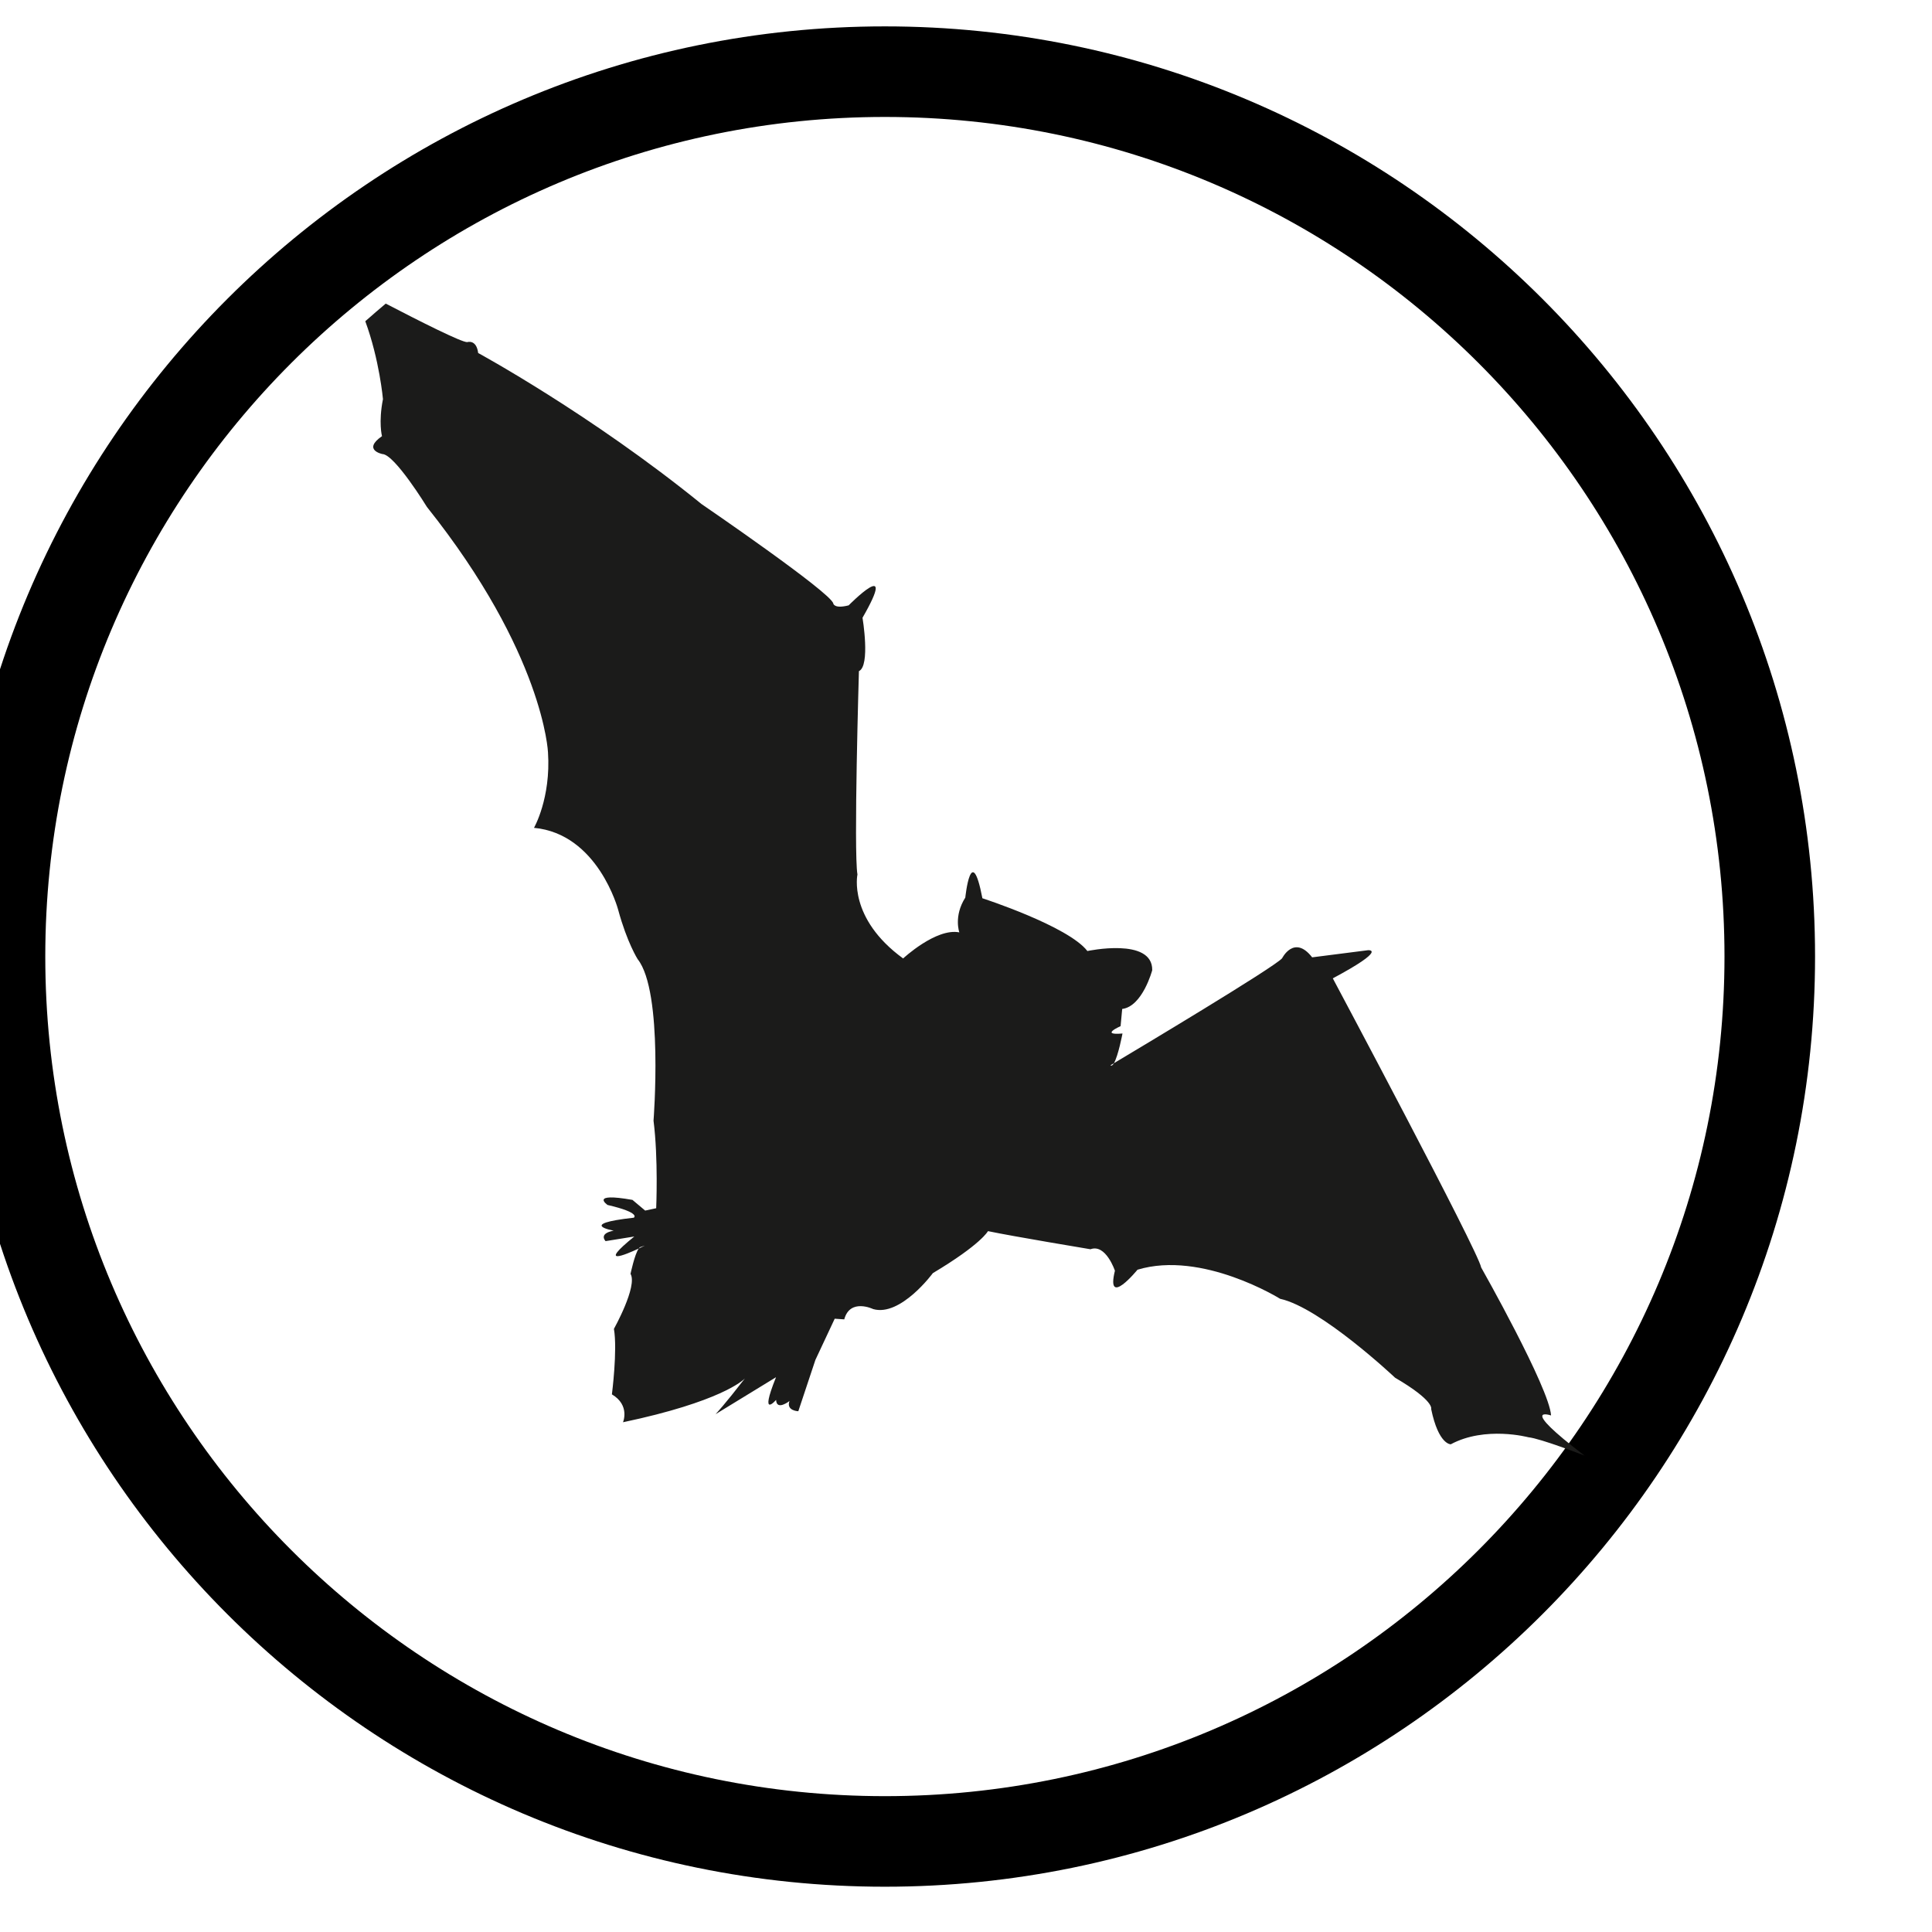 <?xml version="1.0" encoding="UTF-8" standalone="no"?><!DOCTYPE svg PUBLIC "-//W3C//DTD SVG 1.1//EN" "http://www.w3.org/Graphics/SVG/1.1/DTD/svg11.dtd"><svg width="100%" height="100%" viewBox="0 0 64 64" version="1.1" xmlns="http://www.w3.org/2000/svg" xmlns:xlink="http://www.w3.org/1999/xlink" xml:space="preserve" xmlns:serif="http://www.serif.com/" style="fill-rule:evenodd;clip-rule:evenodd;stroke-miterlimit:10;"><g id="Species"><g id="Mammals"><g id="deer"><path id="Outline" d="M138.626,31.687c0,-16.179 -13.135,-29.313 -29.313,-29.313c-16.178,0 -29.313,13.134 -29.313,29.313c0,16.178 13.135,29.313 29.313,29.313c16.178,0 29.313,-13.135 29.313,-29.313Z" style="fill:none;stroke:#000;stroke-width:3px;"/></g><g id="bat"><path id="Outline1" serif:id="Outline" d="M58.626,31.687c0,-16.179 -13.135,-29.313 -29.313,-29.313c-16.178,0 -29.313,13.134 -29.313,29.313c0,16.178 13.135,29.313 29.313,29.313c16.178,0 29.313,-13.135 29.313,-29.313Z" style="fill:none;stroke:#000;stroke-width:3px;"/><path d="M51.381,46.889c-0.052,-0.902 -2.315,-4.902 -2.315,-4.902c-0.102,-0.55 -4.915,-9.578 -4.915,-9.578c1.846,-0.987 1.164,-0.932 1.164,-0.932l-1.848,0.236c-0.599,-0.769 -0.997,0.033 -0.997,0.033c-0.302,0.325 -4.791,3.009 -5.57,3.474c-0.038,0.066 -0.078,0.097 -0.114,0.068c0,0 0.041,-0.024 0.114,-0.068c0.145,-0.247 0.284,-0.984 0.284,-0.984c-0.774,0.067 -0.063,-0.243 -0.063,-0.243l0.053,-0.57c0.677,-0.086 0.995,-1.285 0.995,-1.285c0.016,-1.098 -2.148,-0.634 -2.148,-0.634c-0.637,-0.827 -3.478,-1.748 -3.478,-1.748c-0.37,-1.925 -0.566,-0.022 -0.566,-0.022c-0.392,0.613 -0.198,1.152 -0.198,1.152c-0.77,-0.152 -1.862,0.864 -1.862,0.864c-1.829,-1.332 -1.513,-2.781 -1.513,-2.781c-0.129,-0.766 0.049,-6.737 0.049,-6.737c0.385,-0.174 0.119,-1.768 0.119,-1.768c1.205,-2.095 -0.459,-0.411 -0.459,-0.411c-0.485,0.124 -0.509,-0.061 -0.509,-0.061c-0.078,-0.365 -4.364,-3.294 -4.364,-3.294c-3.666,-2.976 -7.4,-5.004 -7.4,-5.004c-0.059,-0.462 -0.359,-0.361 -0.359,-0.361c-0.167,0.021 -1.598,-0.702 -2.703,-1.276c-0.206,0.174 -0.418,0.355 -0.643,0.554c-0.012,0.011 -0.022,0.02 -0.034,0.031c0.471,1.282 0.585,2.581 0.585,2.581c-0.153,0.771 -0.032,1.225 -0.032,1.225c-0.661,0.46 0.013,0.593 0.013,0.593c0.408,0.01 1.476,1.753 1.476,1.753c3.875,4.859 4.01,8.129 4.01,8.129c0.1,1.521 -0.464,2.5 -0.464,2.5c2.123,0.199 2.788,2.713 2.788,2.713c0.295,1.089 0.647,1.639 0.647,1.639c0.858,1.08 0.525,5.349 0.525,5.349c0.161,1.263 0.088,2.9 0.088,2.9l-0.365,0.078l-0.421,-0.354c-1.441,-0.254 -0.824,0.168 -0.824,0.168c1.129,0.263 0.868,0.422 0.868,0.422c-1.914,0.212 -0.665,0.429 -0.665,0.429c-0.52,0.098 -0.269,0.347 -0.269,0.347l0.951,-0.153c-1.233,0.998 -0.299,0.607 0.147,0.398c0.018,-0.025 0.036,-0.042 0.054,-0.048l0.15,-0.05c0,0 -0.085,0.043 -0.204,0.098c-0.135,0.187 -0.272,0.839 -0.272,0.839c0.24,0.408 -0.55,1.823 -0.55,1.823c0.122,0.705 -0.067,2.169 -0.067,2.169c0.609,0.361 0.368,0.924 0.368,0.924c3.225,-0.68 3.973,-1.385 4.036,-1.45c-0.674,0.871 -0.953,1.165 -0.97,1.183l2.003,-1.225c-0.571,1.419 0.002,0.751 0.002,0.751c0.016,0.374 0.443,0.038 0.443,0.038c-0.115,0.327 0.293,0.338 0.293,0.338l0.566,-1.7l0.64,-1.365l0.316,0.022c0.191,-0.713 0.958,-0.341 0.958,-0.341c0.91,0.26 1.977,-1.191 1.977,-1.191c1.6,-0.955 1.826,-1.391 1.826,-1.391c0.836,0.175 3.395,0.6 3.395,0.6c0.508,-0.19 0.81,0.711 0.81,0.711c-0.308,1.26 0.748,-0.033 0.748,-0.033c2.14,-0.648 4.724,0.963 4.724,0.963c1.352,0.297 3.808,2.614 3.808,2.614c1.319,0.771 1.196,1.037 1.196,1.037c0.246,1.189 0.65,1.169 0.65,1.169c1.143,-0.615 2.569,-0.233 2.569,-0.233c0.406,0.041 1.817,0.59 1.86,0.607c-2.251,-1.716 -1.107,-1.329 -1.107,-1.329" style="fill:#1b1b1a;fill-rule:nonzero;"/></g></g></g></svg>